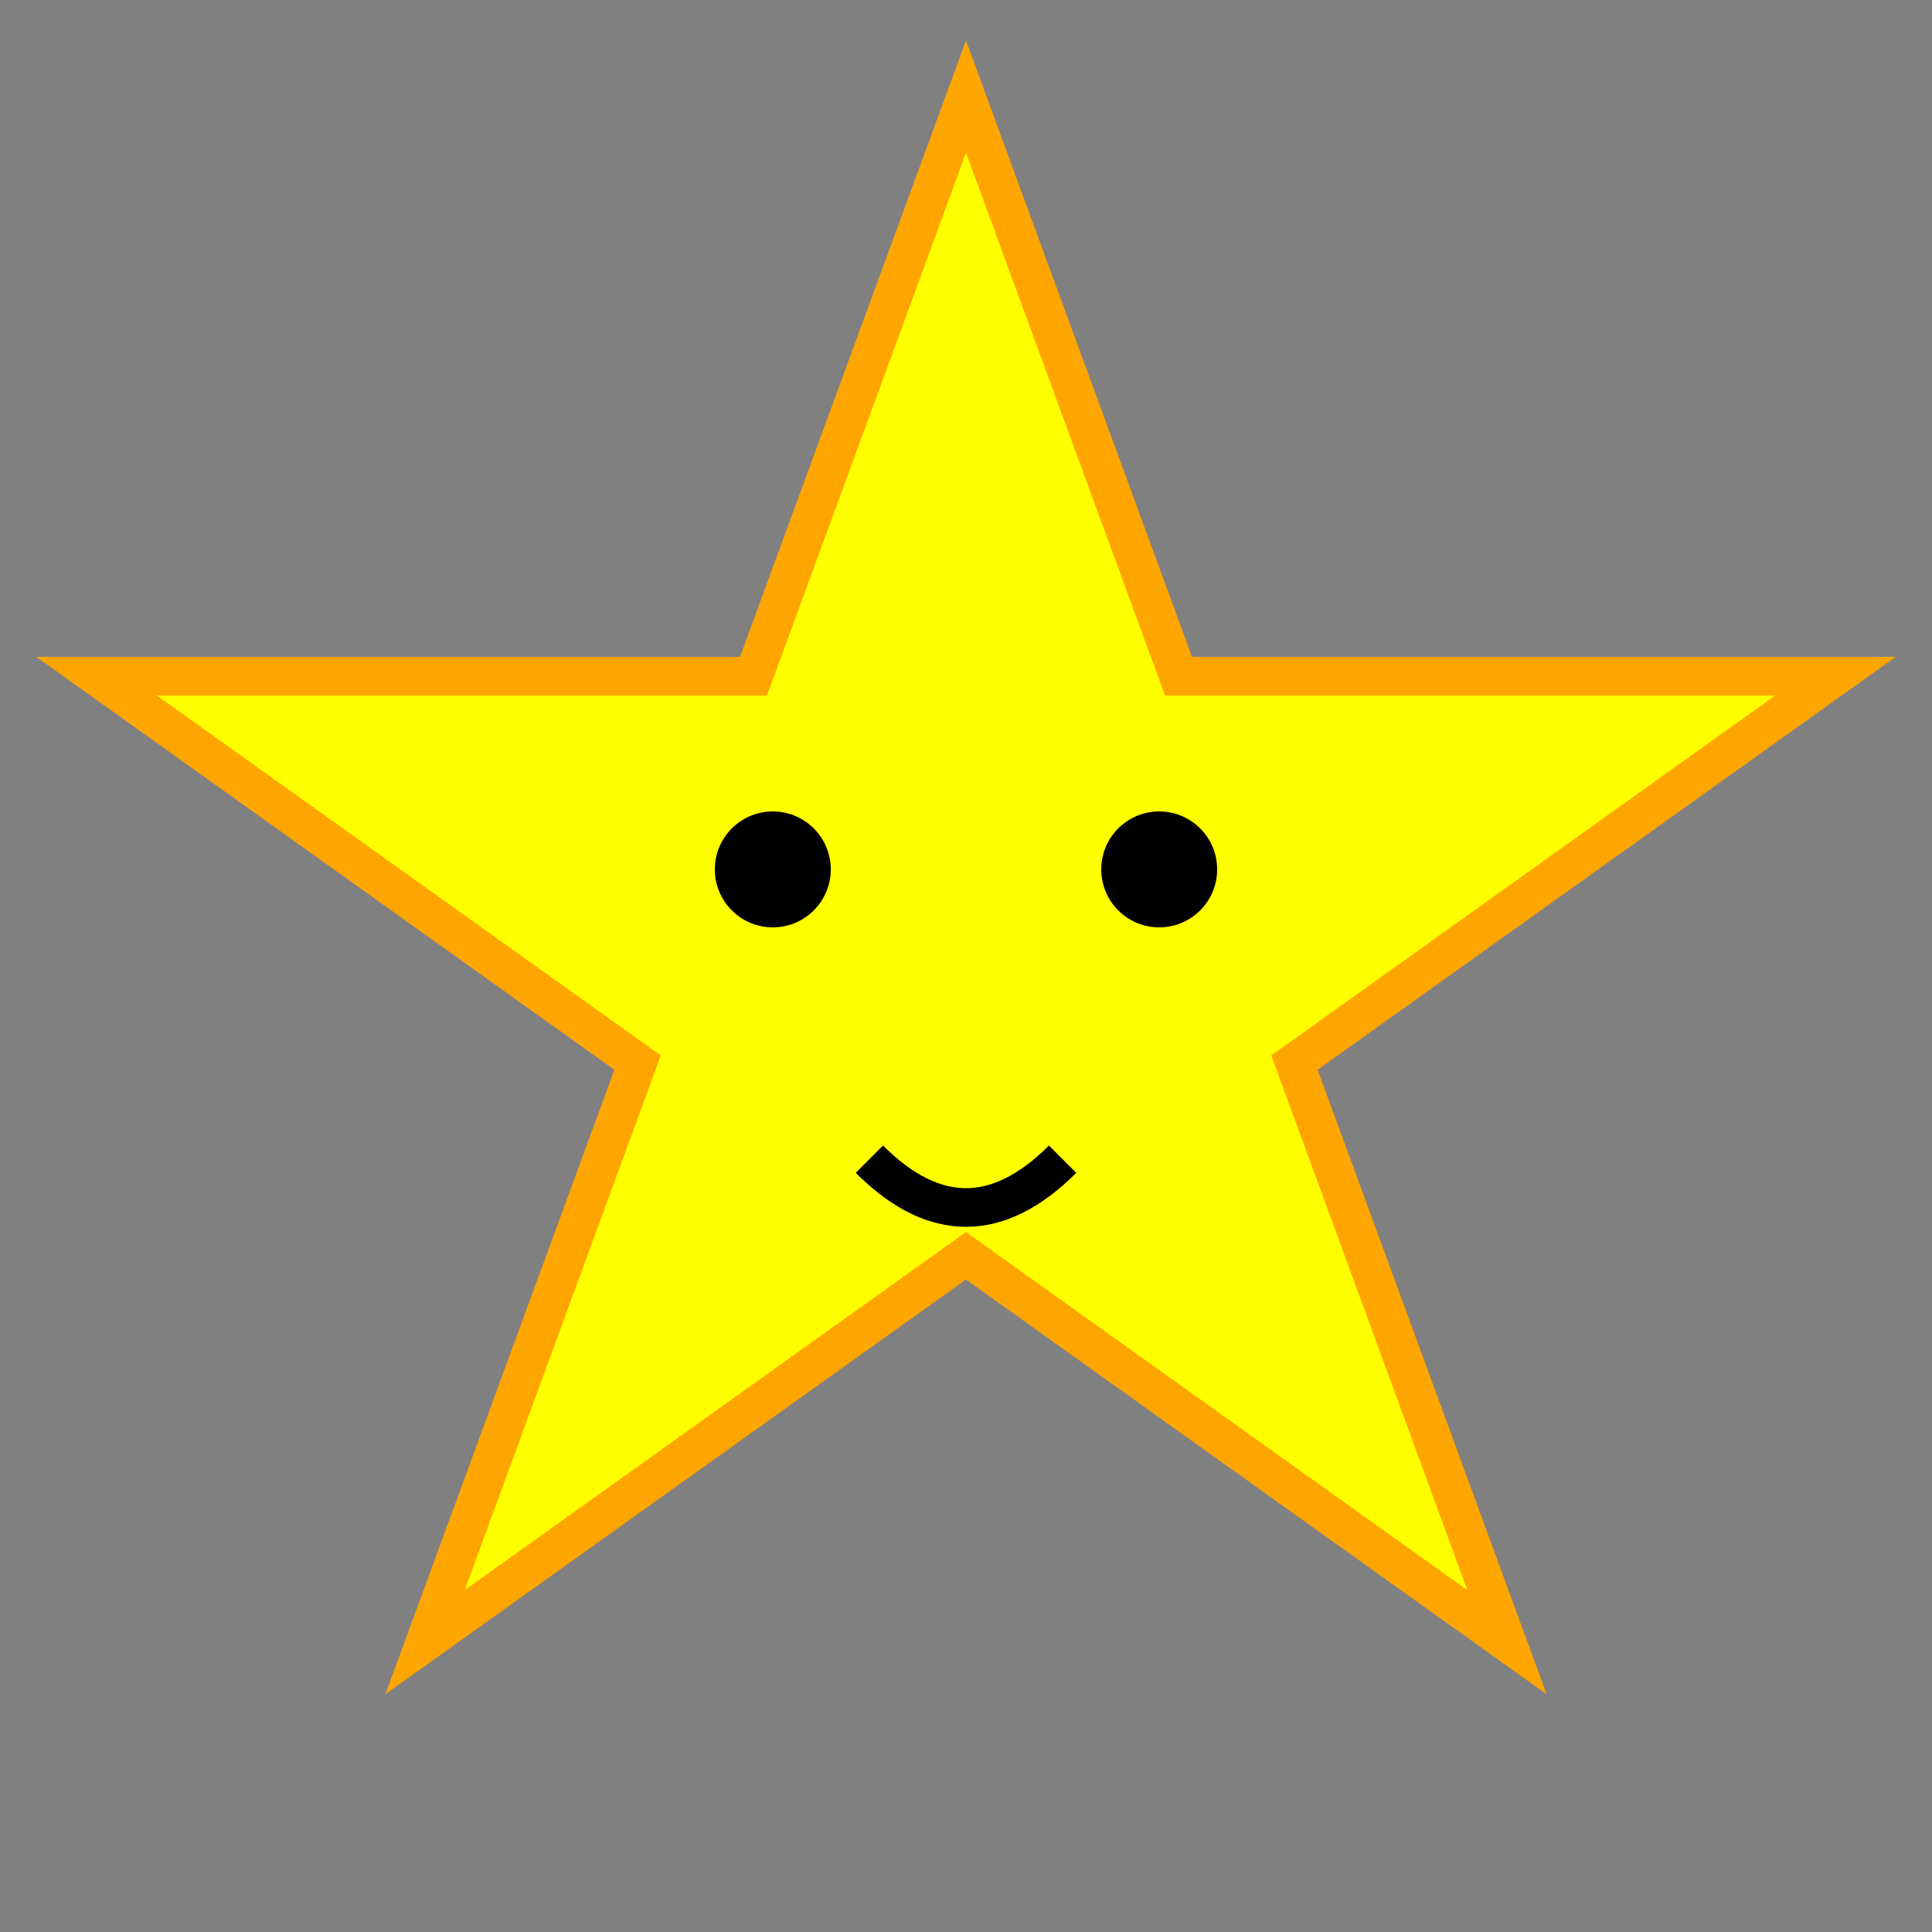 <svg viewBox="0 0 100 100" xmlns="http://www.w3.org/2000/svg">
  <rect x="0" y="0" width="100" height="100" fill="#808080" stroke="none"/>
  <polygon points="50,5 61,35 95,35 67,55 78,85 50,65 22,85 33,55 5,35 39,35" fill="yellow" stroke="orange" stroke-width="2"/>
  <circle cx="40" cy="45" r="3" fill="black" />
  <circle cx="60" cy="45" r="3" fill="black" />
  <path d="M 45 60 Q 50 65 55 60" stroke="black" stroke-width="2" fill="transparent" />
</svg>
